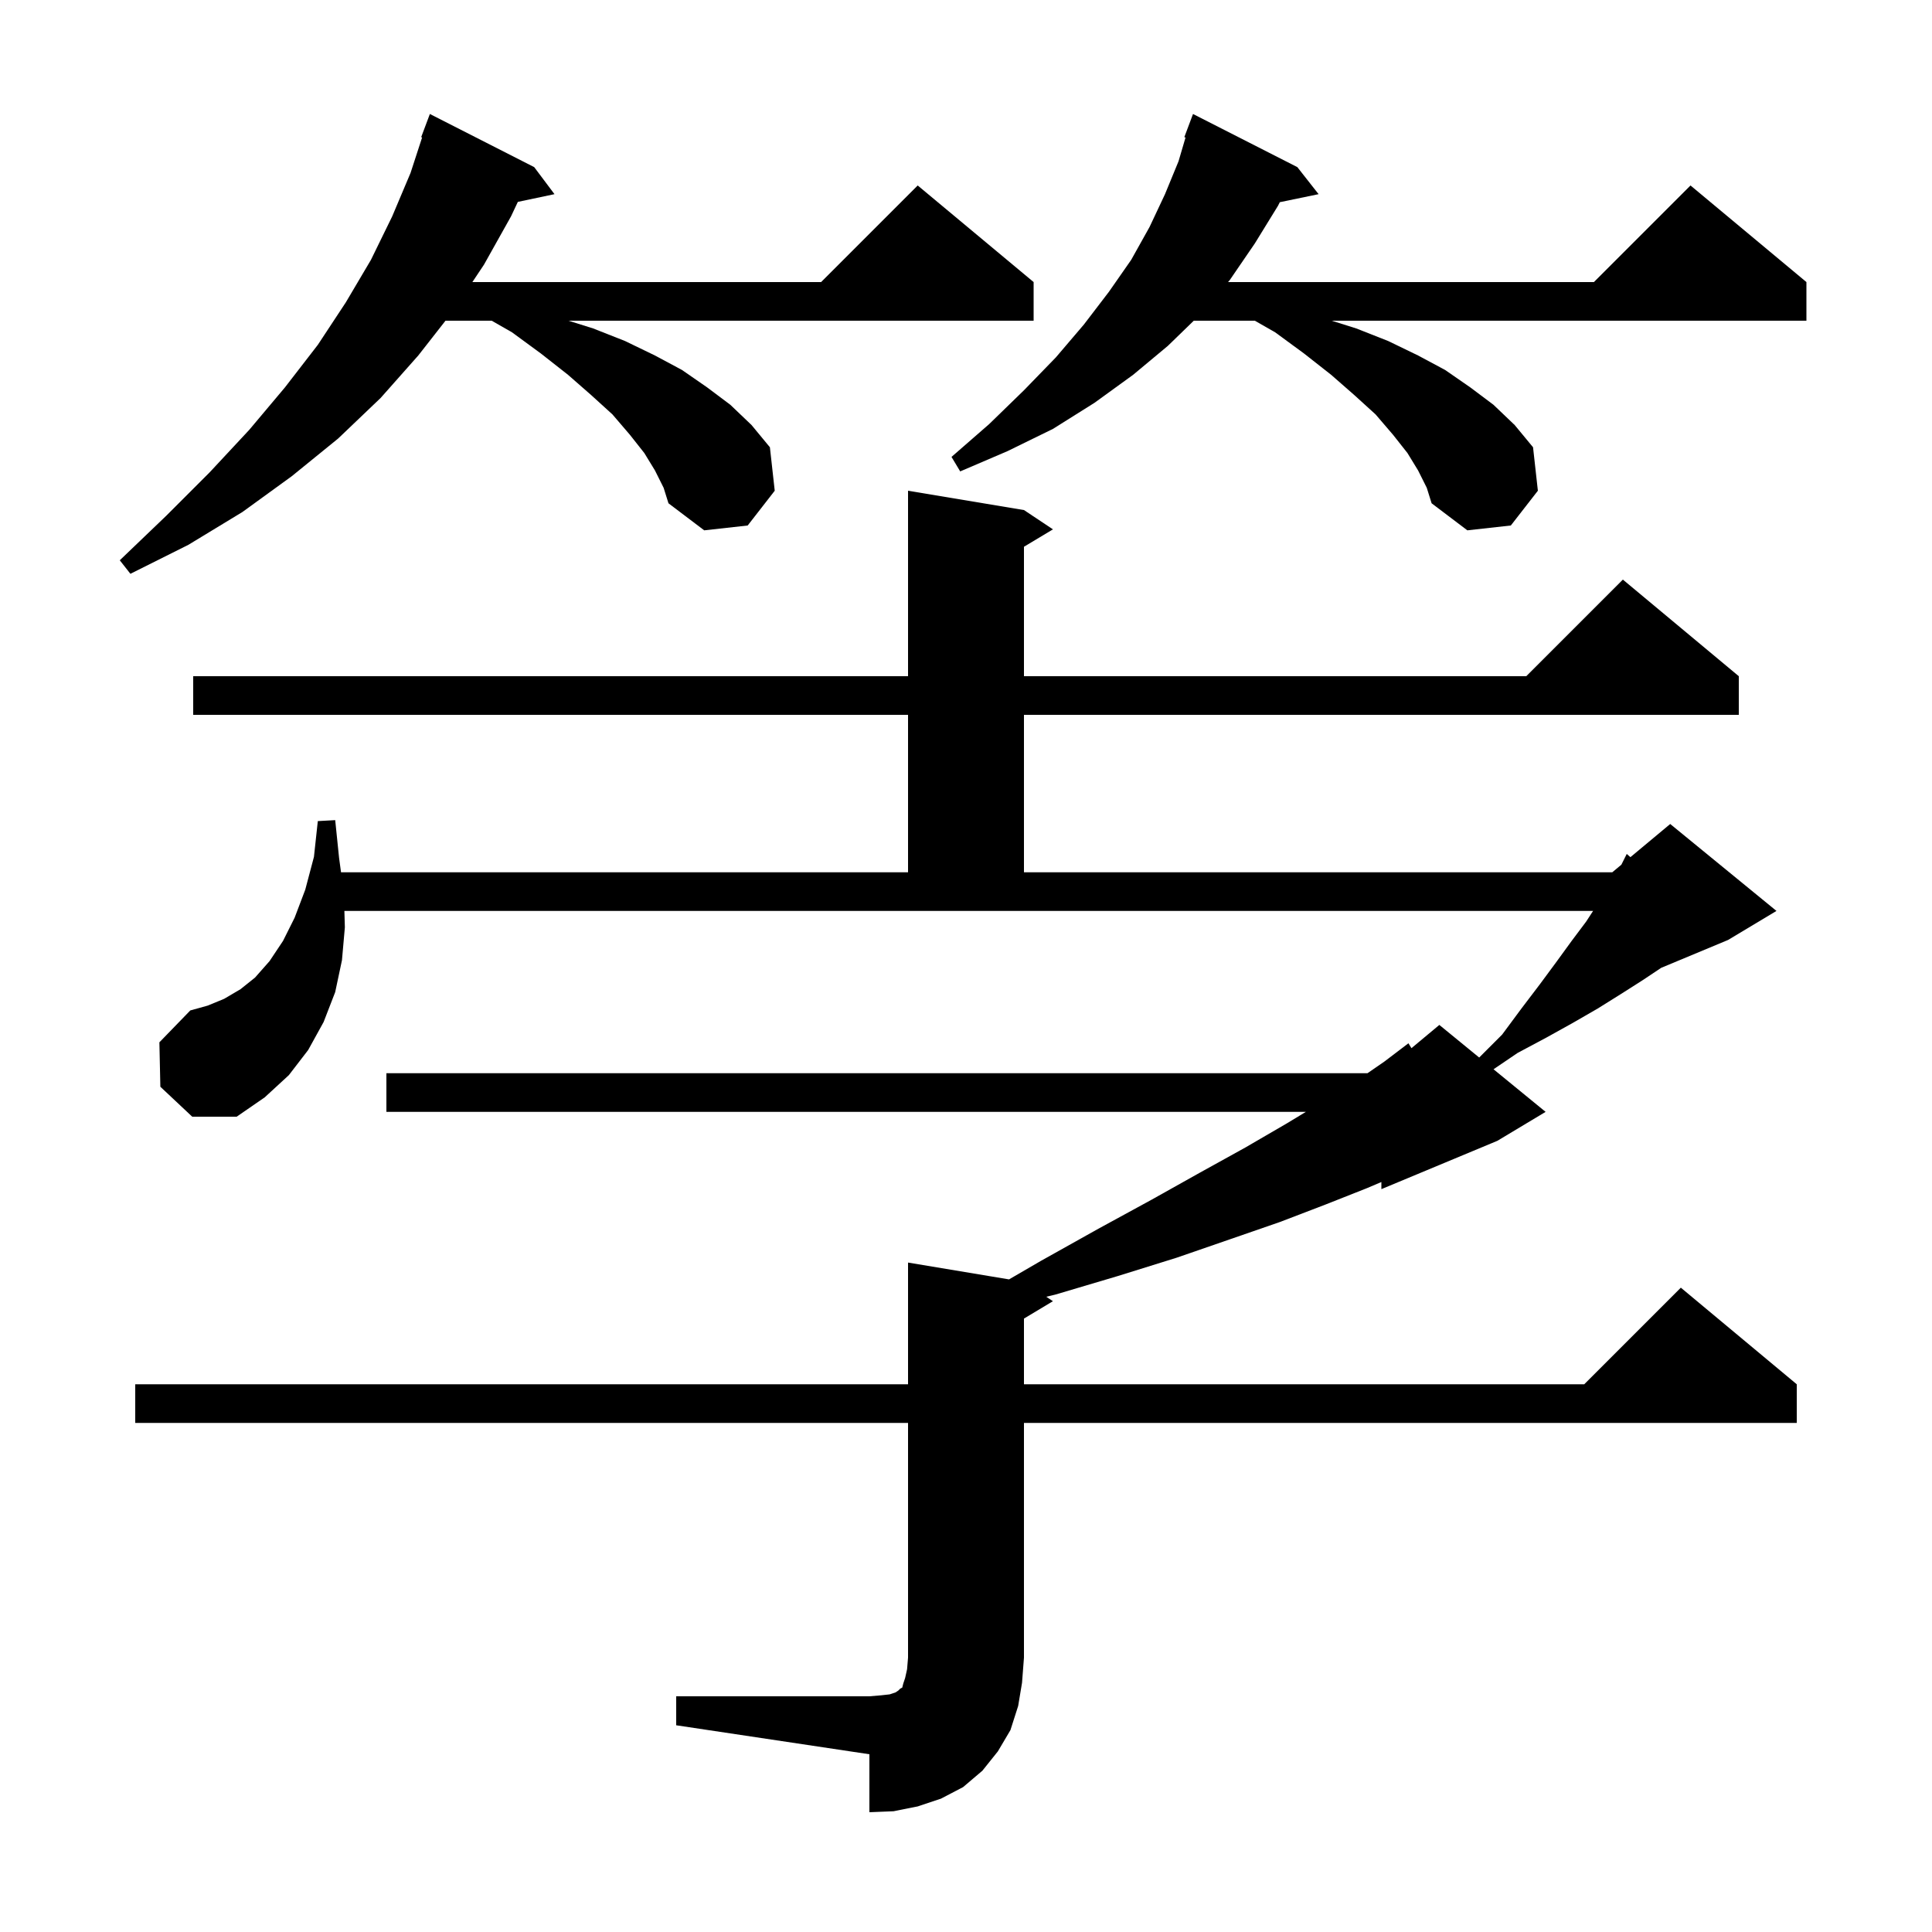 <svg xmlns="http://www.w3.org/2000/svg" xmlns:xlink="http://www.w3.org/1999/xlink" version="1.1" baseProfile="full" viewBox="0 0 200 200" width="200" height="200">
<g fill="black">
<path d="M 70.0 175.6 L 90.0 175.6 L 91.2 175.5 L 92.1 175.4 L 92.7 175.2 L 93.0 175.0 L 93.2 174.8 L 93.4 174.7 L 93.5 174.3 L 93.7 173.7 L 93.9 172.8 L 94.0 171.6 L 94.0 147.3 L 14.0 147.3 L 14.0 143.3 L 94.0 143.3 L 94.0 130.7 L 104.455 132.442 L 107.8 130.5 L 113.7 127.2 L 119.2 124.2 L 124.2 121.4 L 128.9 118.8 L 133.2 116.3 L 135.183 115.1 L 40.0 115.1 L 40.0 111.1 L 141.56 111.1 L 143.3 109.9 L 145.8 108.0 L 146.113 108.506 L 149.0 106.1 L 153.125 109.475 L 155.5 107.1 L 157.5 104.4 L 159.4 101.9 L 161.1 99.6 L 162.7 97.4 L 164.2 95.4 L 164.915 94.3 L 35.651 94.3 L 35.7 96.0 L 35.4 99.4 L 34.7 102.7 L 33.5 105.8 L 31.9 108.7 L 29.9 111.3 L 27.4 113.6 L 24.5 115.6 L 19.9 115.6 L 16.6 112.5 L 16.5 107.9 L 19.7 104.6 L 21.5 104.1 L 23.2 103.4 L 24.9 102.4 L 26.4 101.2 L 27.9 99.5 L 29.3 97.4 L 30.5 95.0 L 31.6 92.1 L 32.5 88.7 L 32.9 85.0 L 34.7 84.9 L 35.1 88.8 L 35.303 90.3 L 94.0 90.3 L 94.0 74.0 L 20.0 74.0 L 20.0 70.0 L 94.0 70.0 L 94.0 50.8 L 106.0 52.8 L 109.0 54.8 L 106.0 56.6 L 106.0 70.0 L 158.0 70.0 L 168.0 60.0 L 180.0 70.0 L 180.0 74.0 L 106.0 74.0 L 106.0 90.3 L 166.9 90.3 L 167.843 89.514 L 168.4 88.4 L 168.782 88.732 L 172.9 85.3 L 183.9 94.3 L 178.9 97.3 L 171.967 100.189 L 170.0 101.5 L 167.8 102.9 L 165.4 104.4 L 162.8 105.9 L 160.1 107.4 L 157.1 109.0 L 154.61 110.69 L 160.0 115.1 L 155.0 118.1 L 143.0 123.1 L 143.0 122.362 L 141.5 123.0 L 137.2 124.7 L 132.5 126.5 L 127.3 128.3 L 121.8 130.2 L 115.7 132.1 L 109.3 134.0 L 108.31 134.24 L 109.0 134.7 L 106.0 136.5 L 106.0 143.3 L 164.0 143.3 L 174.0 133.3 L 186.0 143.3 L 186.0 147.3 L 106.0 147.3 L 106.0 171.6 L 105.8 174.2 L 105.4 176.6 L 104.6 179.1 L 103.3 181.3 L 101.7 183.3 L 99.7 185.0 L 97.4 186.2 L 95.0 187.0 L 92.5 187.5 L 90.0 187.6 L 90.0 181.6 L 70.0 178.6 Z M 67.8 48.7 L 66.7 46.9 L 65.2 45.0 L 63.4 42.9 L 61.2 40.9 L 58.8 38.8 L 56.0 36.6 L 53.0 34.4 L 50.9 33.2 L 46.117 33.2 L 43.3 36.8 L 39.4 41.2 L 35.0 45.4 L 30.2 49.3 L 25.1 53.0 L 19.5 56.4 L 13.5 59.4 L 12.4 58.0 L 17.2 53.4 L 21.7 48.9 L 25.8 44.5 L 29.5 40.1 L 32.9 35.7 L 35.8 31.3 L 38.4 26.9 L 40.6 22.4 L 42.5 17.9 L 43.698 14.226 L 43.6 14.2 L 44.5 11.8 L 55.3 17.3 L 57.4 20.1 L 53.607 20.899 L 52.9 22.4 L 50.1 27.4 L 48.9 29.2 L 85.0 29.2 L 95.0 19.2 L 107.0 29.2 L 107.0 33.2 L 58.855 33.2 L 61.4 34.0 L 64.7 35.3 L 67.8 36.8 L 70.6 38.3 L 73.2 40.1 L 75.6 41.9 L 77.8 44.0 L 79.7 46.3 L 80.2 50.8 L 77.4 54.4 L 72.9 54.9 L 69.2 52.1 L 68.7 50.5 Z M 146.8 48.7 L 145.7 46.9 L 144.2 45.0 L 142.4 42.9 L 140.2 40.9 L 137.8 38.8 L 135.0 36.6 L 132.0 34.4 L 129.9 33.2 L 123.579 33.2 L 120.9 35.8 L 117.3 38.8 L 113.3 41.7 L 109.0 44.4 L 104.3 46.7 L 99.4 48.8 L 98.5 47.3 L 102.4 43.9 L 106.0 40.4 L 109.3 37.0 L 112.2 33.6 L 114.8 30.2 L 117.1 26.9 L 119.0 23.5 L 120.6 20.1 L 122.0 16.7 L 122.726 14.233 L 122.6 14.2 L 123.5 11.8 L 134.3 17.3 L 136.5 20.1 L 132.485 20.931 L 132.3 21.3 L 129.9 25.2 L 127.3 29.0 L 127.129 29.2 L 165.0 29.2 L 175.0 19.2 L 187.0 29.2 L 187.0 33.2 L 137.855 33.2 L 140.4 34.0 L 143.7 35.3 L 146.8 36.8 L 149.6 38.3 L 152.2 40.1 L 154.6 41.9 L 156.8 44.0 L 158.7 46.3 L 159.2 50.8 L 156.4 54.4 L 151.9 54.9 L 148.2 52.1 L 147.7 50.5 Z " />
</g>
</svg>
